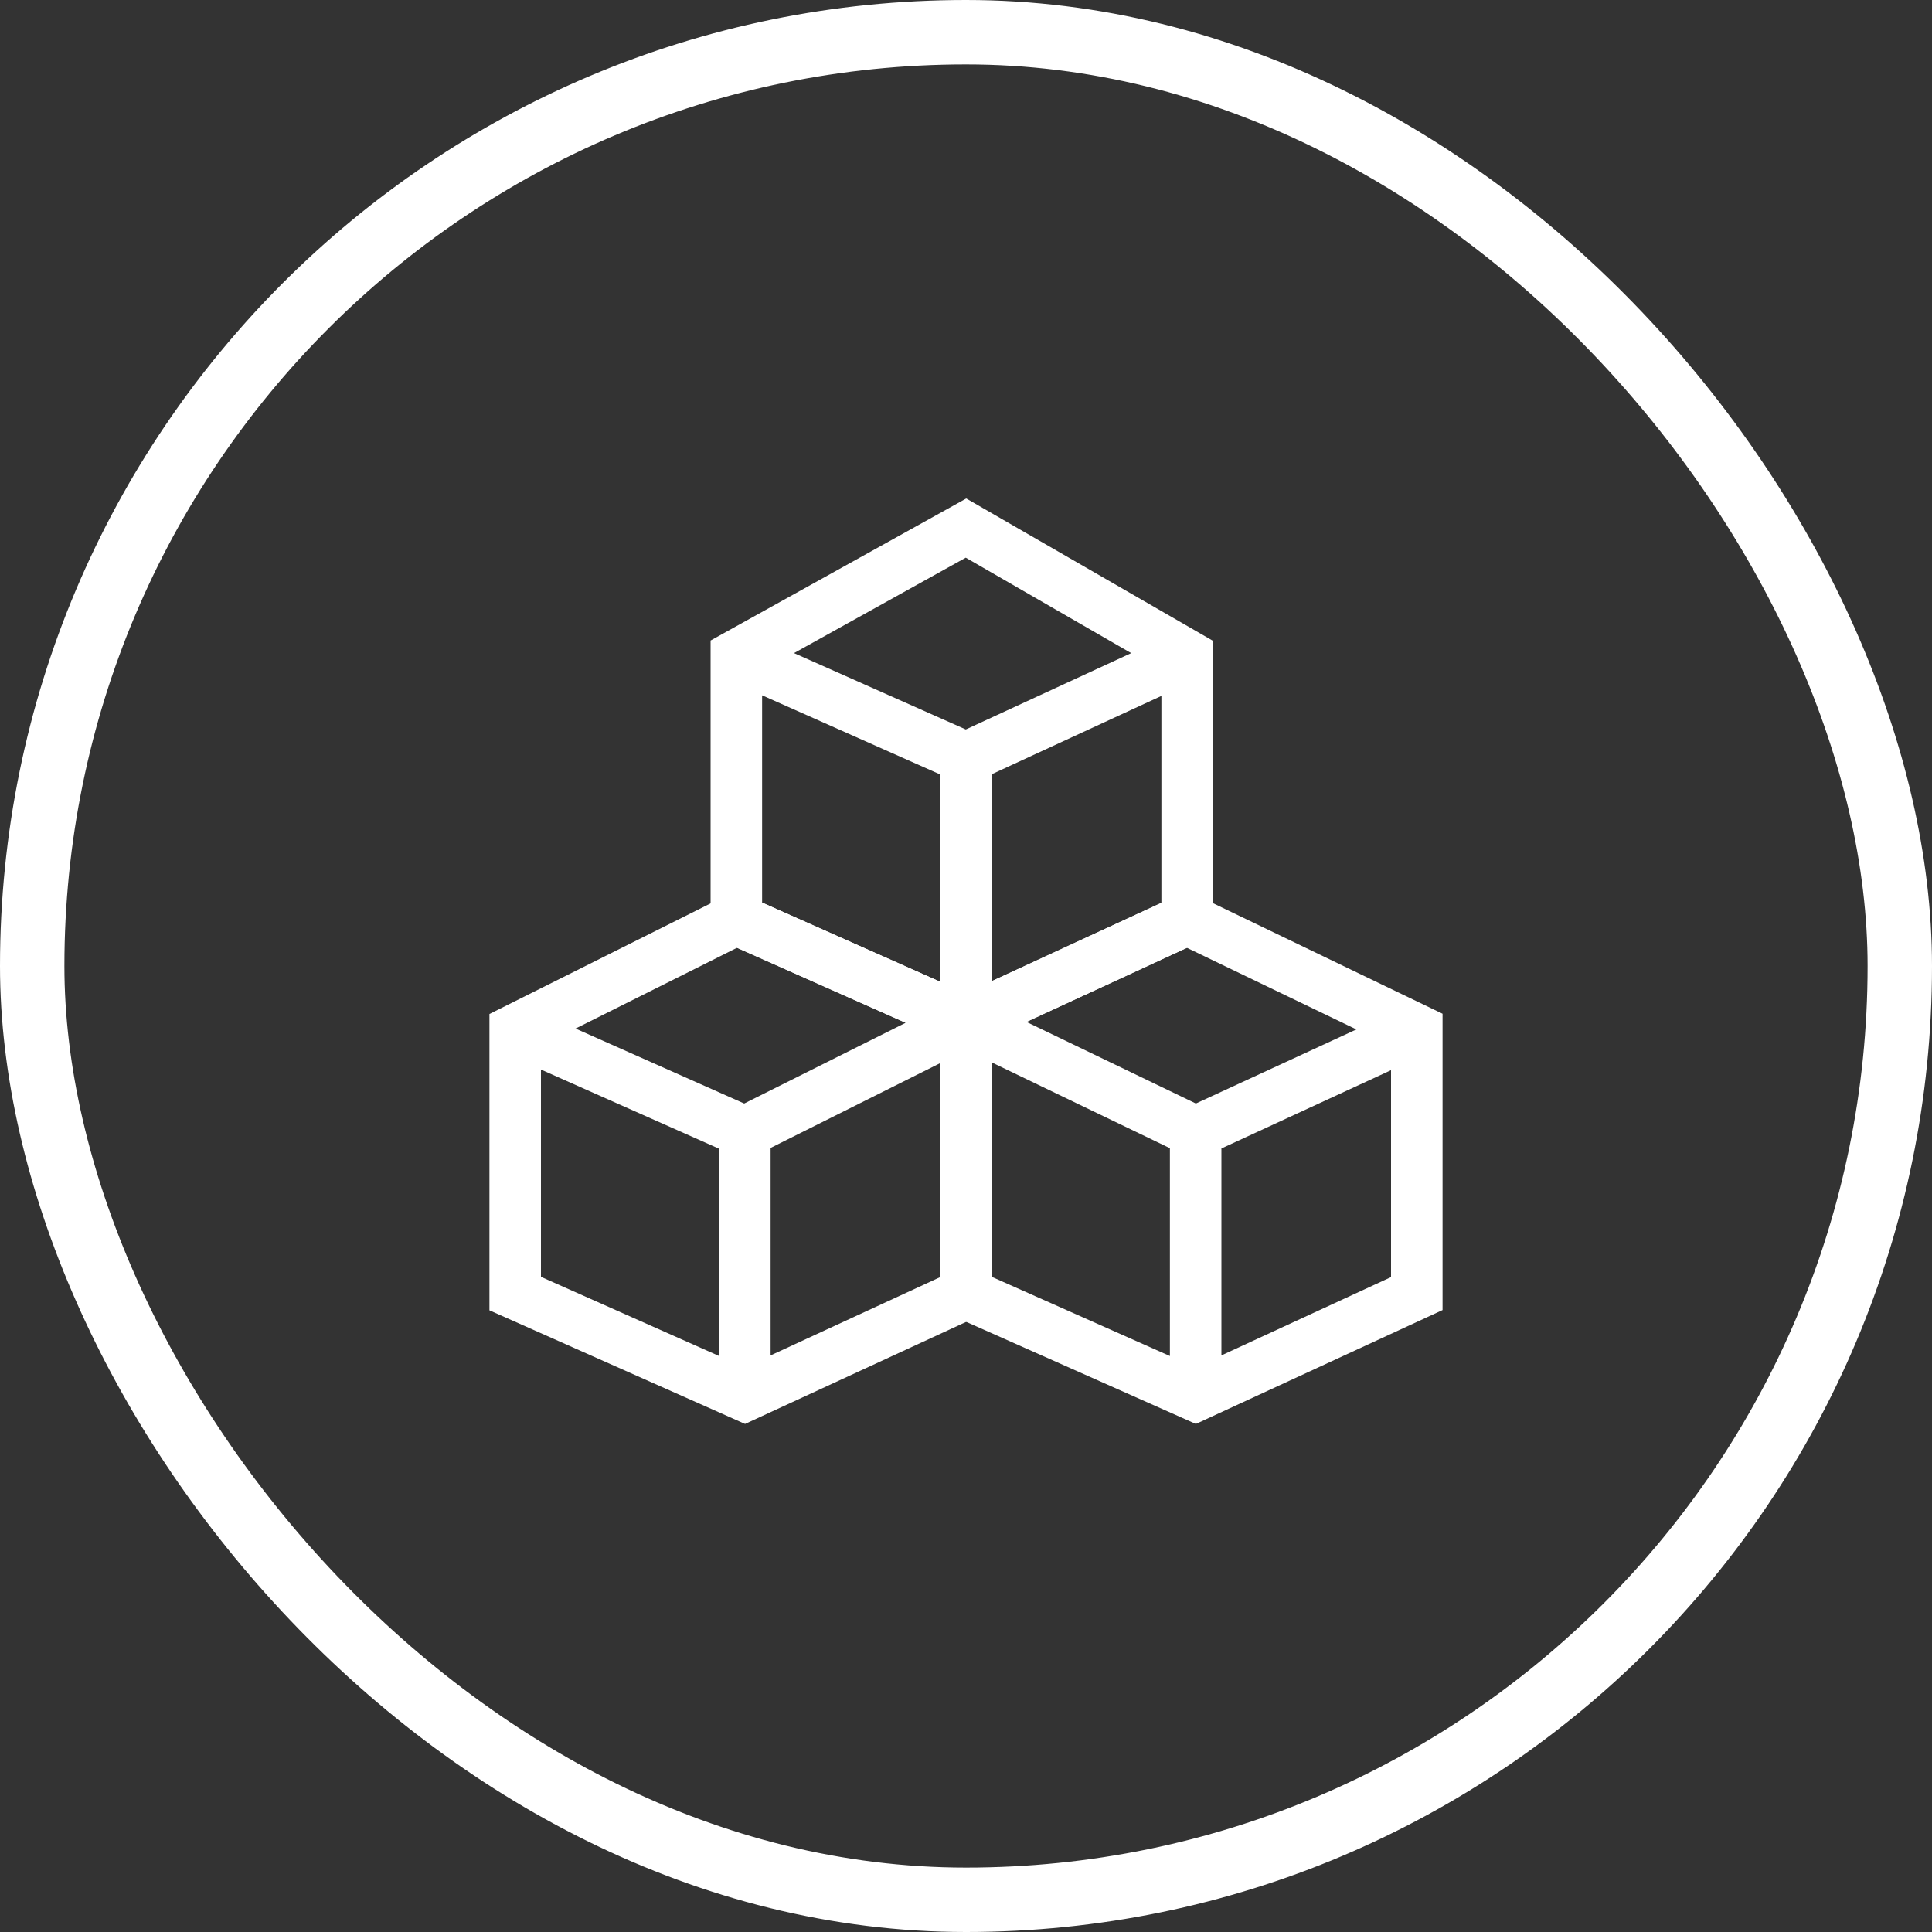 <svg width="150" height="150" viewBox="0 0 150 150" fill="none" xmlns="http://www.w3.org/2000/svg">
<rect x="0" y="0" width="150" height="150" fill="#333333" stroke="none"/>
<rect x="2.5" y="2.5" width="145" height="145" rx="72.5" stroke="white" stroke-width="5"/>
<path fill-rule="evenodd" clip-rule="evenodd" d="M75.019 38.702L94.17 49.75V72.657L75.016 81.497L55.17 72.677V49.729L75.019 38.702ZM59.17 53.983V70.078L73 76.224V60.13L59.17 53.983ZM77 60.11V76.176L90.17 70.098V54.031L77 60.11ZM87.825 50.708L74.984 56.635L61.647 50.706L74.981 43.298L87.825 50.708Z" fill="white"/>
<path fill-rule="evenodd" clip-rule="evenodd" d="M57.12 69.166L77 78.002V101.714L57.846 110.554L38 101.734V78.726L57.12 69.166ZM57.22 73.588L44.685 79.856L57.78 85.676L70.315 79.408L57.22 73.588ZM73 82.538L59.83 89.123V105.233L73 99.154V82.538ZM55.83 105.281V89.187L42 83.04V99.134L55.83 105.281Z" fill="white"/>
<path fill-rule="evenodd" clip-rule="evenodd" d="M92.188 69.166L112 78.706V101.714L92.846 110.554L73 101.734V78.022L92.188 69.166ZM77 82.485V99.134L90.83 105.281V89.144L77 82.485ZM94.83 89.167V105.233L108 99.154V83.088L94.83 89.167ZM105.31 79.924L92.848 85.676L79.69 79.34L92.152 73.589L105.31 79.924Z" fill="white"/>
</svg>
